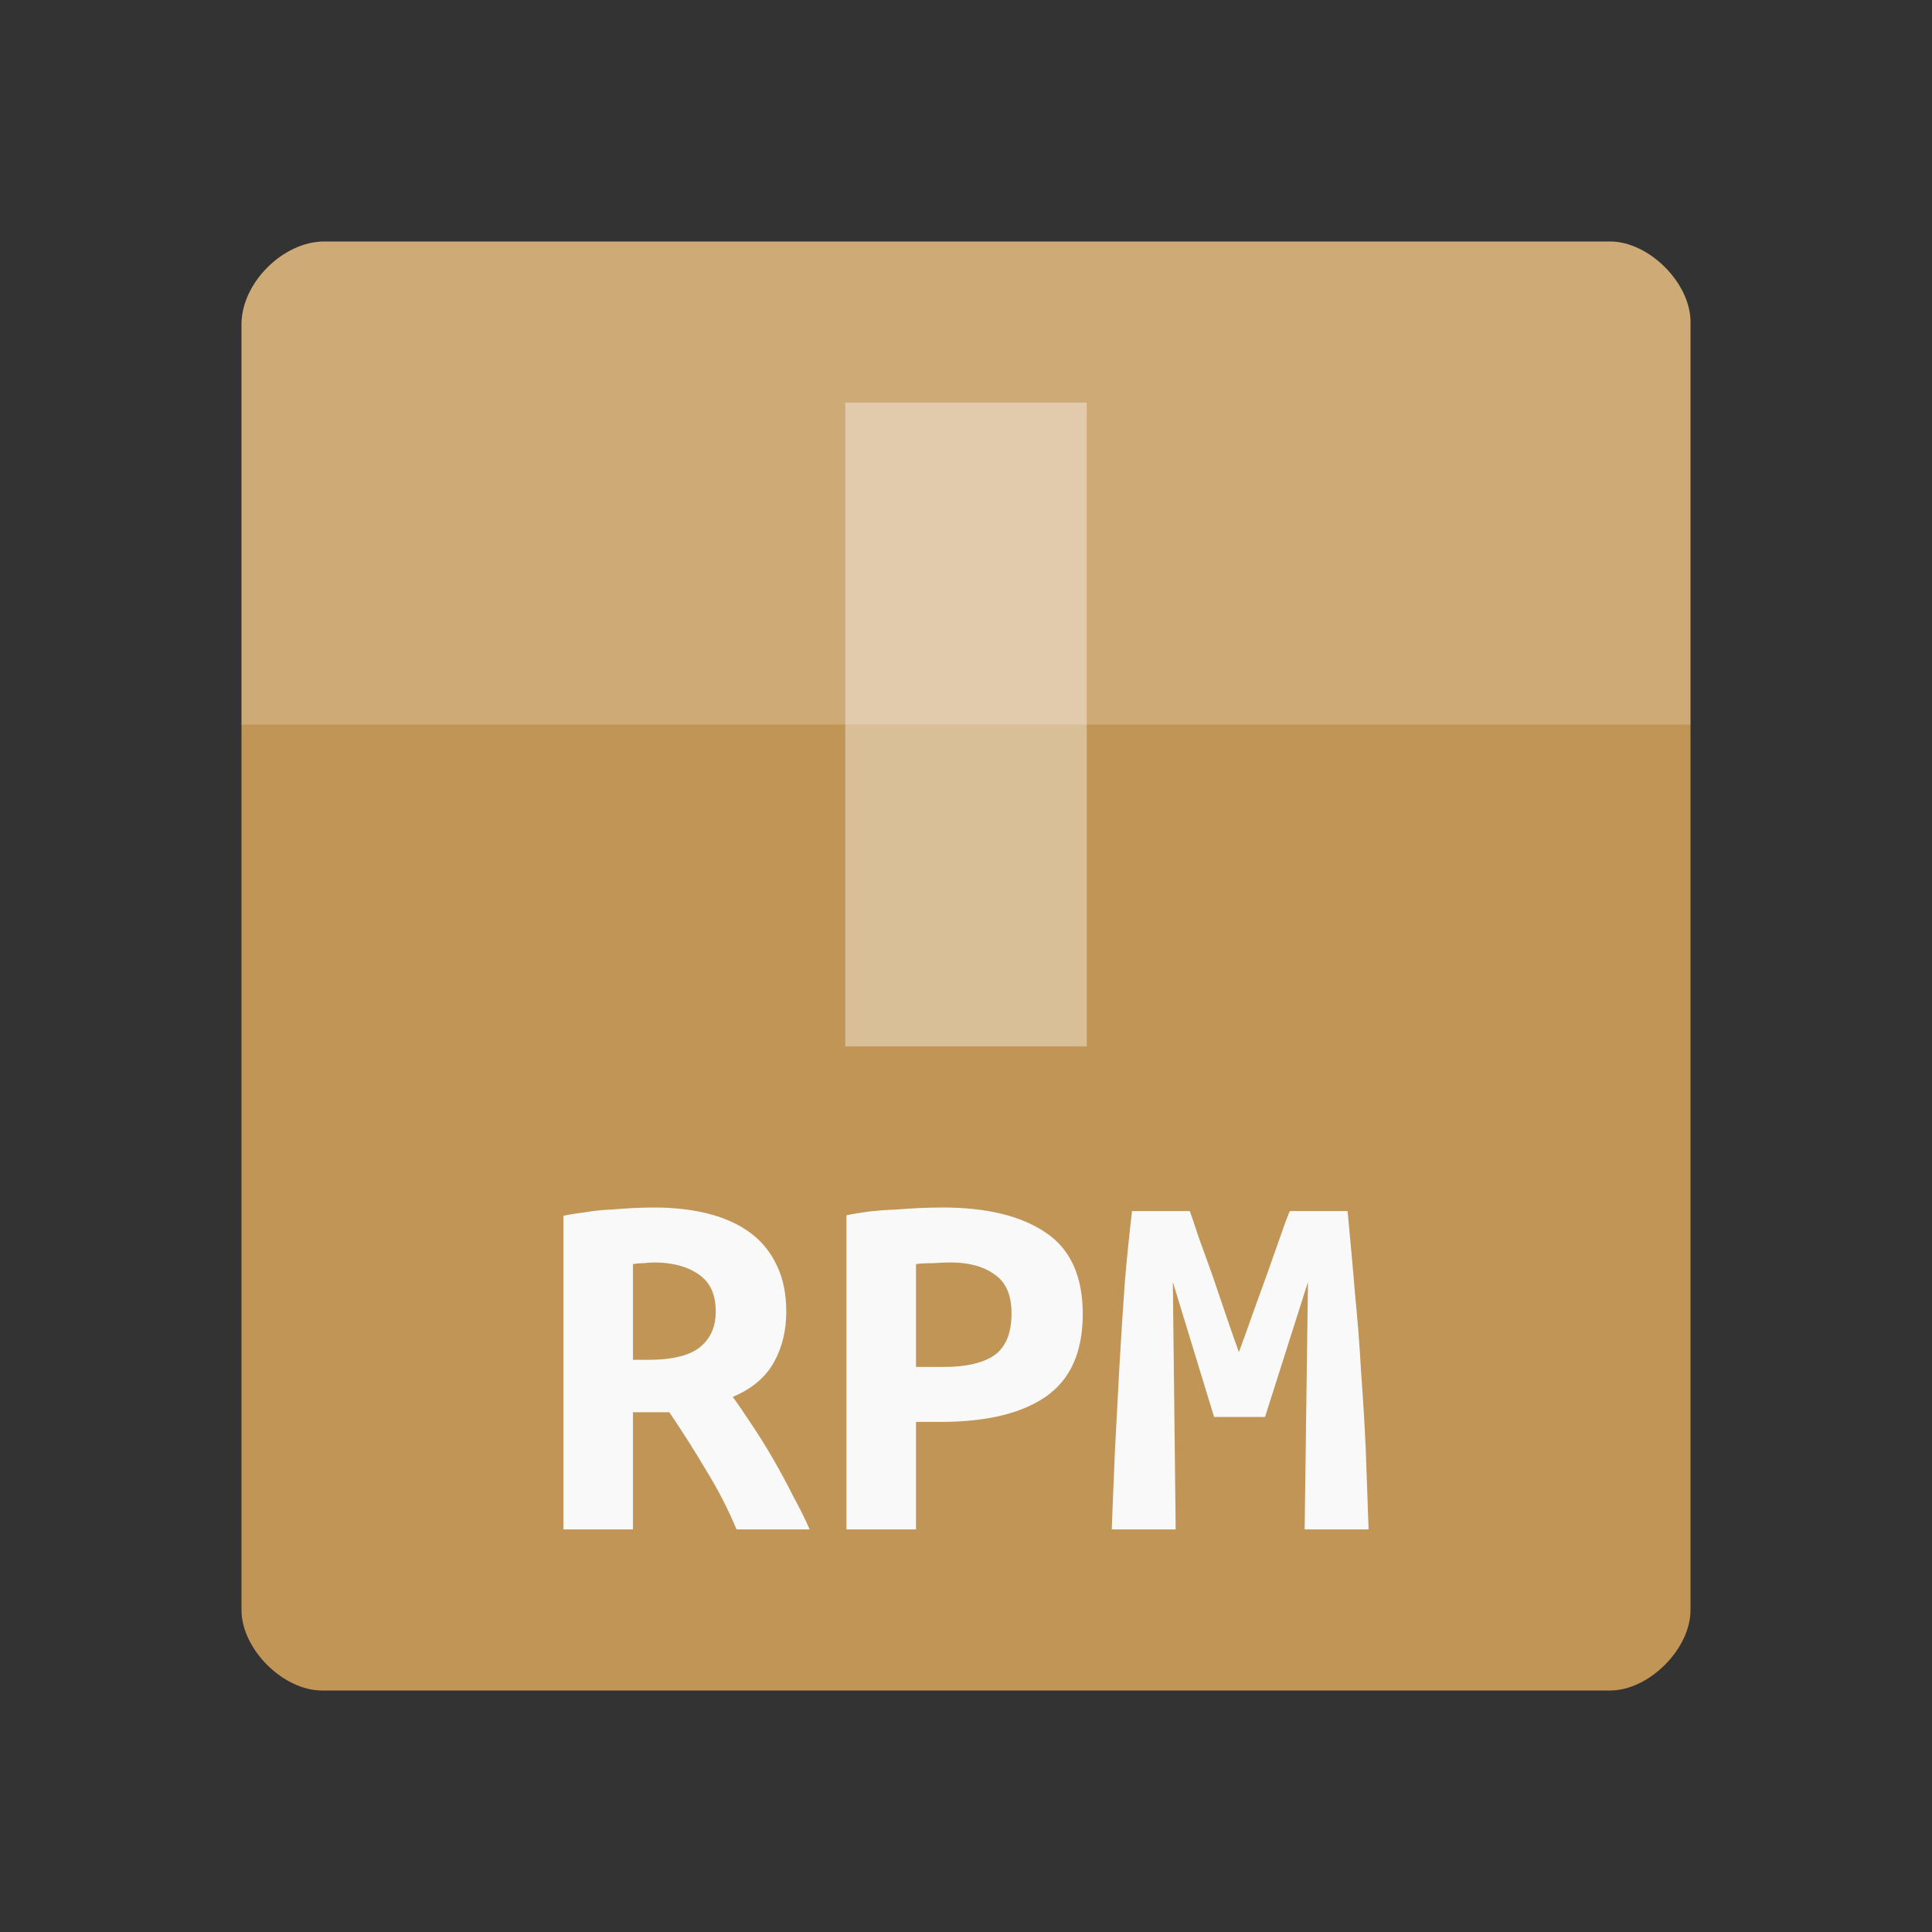 <svg width="32" xmlns="http://www.w3.org/2000/svg" height="32" viewBox="0 0 32 32" xmlns:xlink="http://www.w3.org/1999/xlink">
<rect x="0" y="0" width="32" height="32" fill="#333333" stroke="none"/>
<path style="fill:#c19555" d="M 5.371 4 C 4.688 4 4 4.688 4 5.371 L 4 26.668 C 4 27.312 4.688 28 5.332 28 L 26.668 28 C 27.312 28 28 27.312 28 26.668 L 28 5.332 C 28 4.688 27.312 4 26.668 4 Z "/>
<g style="fill:#fff">
<path style="fill-opacity:.196" d="M 5.371 4 C 4.688 4 4 4.688 4 5.371 L 4 12 C 6.668 12 25.332 12 28 12 L 28 5.332 C 28 4.688 27.312 4 26.668 4 Z "/>
<path style="fill-opacity:.392" d="M 14 6.668 L 14 17.332 L 18 17.332 L 18 6.668 Z "/>
</g>
<g style="fill:#f9f9f9">
<path d="M 10.832 20 C 11.164 20 11.465 20.035 11.73 20.102 C 12 20.172 12.23 20.273 12.426 20.418 C 12.617 20.559 12.766 20.742 12.867 20.961 C 12.973 21.18 13.023 21.434 13.023 21.73 C 13.023 22.035 12.957 22.312 12.82 22.562 C 12.68 22.812 12.453 23.004 12.137 23.137 C 12.242 23.281 12.355 23.449 12.473 23.629 C 12.59 23.805 12.707 23.992 12.82 24.191 C 12.93 24.383 13.039 24.582 13.137 24.781 C 13.242 24.973 13.336 25.156 13.41 25.332 L 12.199 25.332 C 12.059 24.992 11.887 24.664 11.695 24.352 C 11.508 24.035 11.305 23.715 11.086 23.391 L 10.484 23.391 L 10.484 25.332 L 9.332 25.332 L 9.332 20.137 C 9.445 20.113 9.566 20.094 9.699 20.078 C 9.836 20.055 9.973 20.039 10.109 20.035 C 10.25 20.023 10.379 20.016 10.504 20.008 C 10.629 20.004 10.738 20 10.832 20 M 11.855 21.723 C 11.855 21.441 11.762 21.238 11.574 21.109 C 11.387 20.977 11.137 20.91 10.832 20.91 C 10.789 20.91 10.734 20.914 10.672 20.922 C 10.609 20.922 10.547 20.926 10.484 20.938 L 10.484 22.523 L 10.738 22.523 C 11.133 22.523 11.418 22.453 11.59 22.316 C 11.766 22.176 11.855 21.977 11.855 21.723 "/>
<path d="M 15.609 20 C 16.348 20 16.918 20.141 17.324 20.418 C 17.73 20.691 17.934 21.141 17.934 21.762 C 17.934 22.395 17.73 22.852 17.316 23.137 C 16.91 23.414 16.332 23.551 15.582 23.551 L 15.172 23.551 L 15.172 25.332 L 14.02 25.332 L 14.02 20.129 C 14.129 20.105 14.254 20.086 14.395 20.066 C 14.535 20.051 14.68 20.039 14.824 20.035 C 14.969 20.023 15.109 20.016 15.246 20.008 C 15.383 20.004 15.504 20 15.609 20 M 15.742 20.91 C 15.672 20.91 15.578 20.914 15.453 20.922 C 15.332 20.922 15.238 20.926 15.172 20.938 L 15.172 22.641 L 15.641 22.641 C 16.008 22.641 16.285 22.574 16.473 22.445 C 16.66 22.309 16.754 22.078 16.754 21.754 C 16.754 21.449 16.66 21.234 16.473 21.109 C 16.293 20.977 16.047 20.91 15.742 20.91 "/>
<path d="M 19.707 20.059 C 19.75 20.18 19.801 20.332 19.863 20.52 C 19.934 20.707 20.004 20.91 20.082 21.125 C 20.156 21.34 20.23 21.559 20.305 21.781 C 20.379 22.004 20.453 22.207 20.52 22.395 C 20.598 22.184 20.676 21.969 20.754 21.746 C 20.836 21.52 20.914 21.305 20.988 21.098 C 21.062 20.891 21.133 20.691 21.195 20.512 C 21.258 20.328 21.312 20.18 21.363 20.059 L 22.32 20.059 C 22.363 20.52 22.406 20.969 22.441 21.406 C 22.484 21.844 22.52 22.277 22.543 22.711 C 22.574 23.137 22.602 23.566 22.621 24.004 C 22.637 24.438 22.652 24.879 22.668 25.332 L 21.609 25.332 L 21.664 21.234 L 20.953 23.469 L 20.109 23.469 L 19.426 21.234 L 19.473 25.332 L 18.414 25.332 C 18.43 24.902 18.449 24.453 18.469 23.988 C 18.492 23.52 18.52 23.059 18.543 22.598 C 18.57 22.137 18.598 21.691 18.629 21.262 C 18.664 20.828 18.707 20.43 18.75 20.059 L 19.707 20.059 "/>
</g>
</svg>
